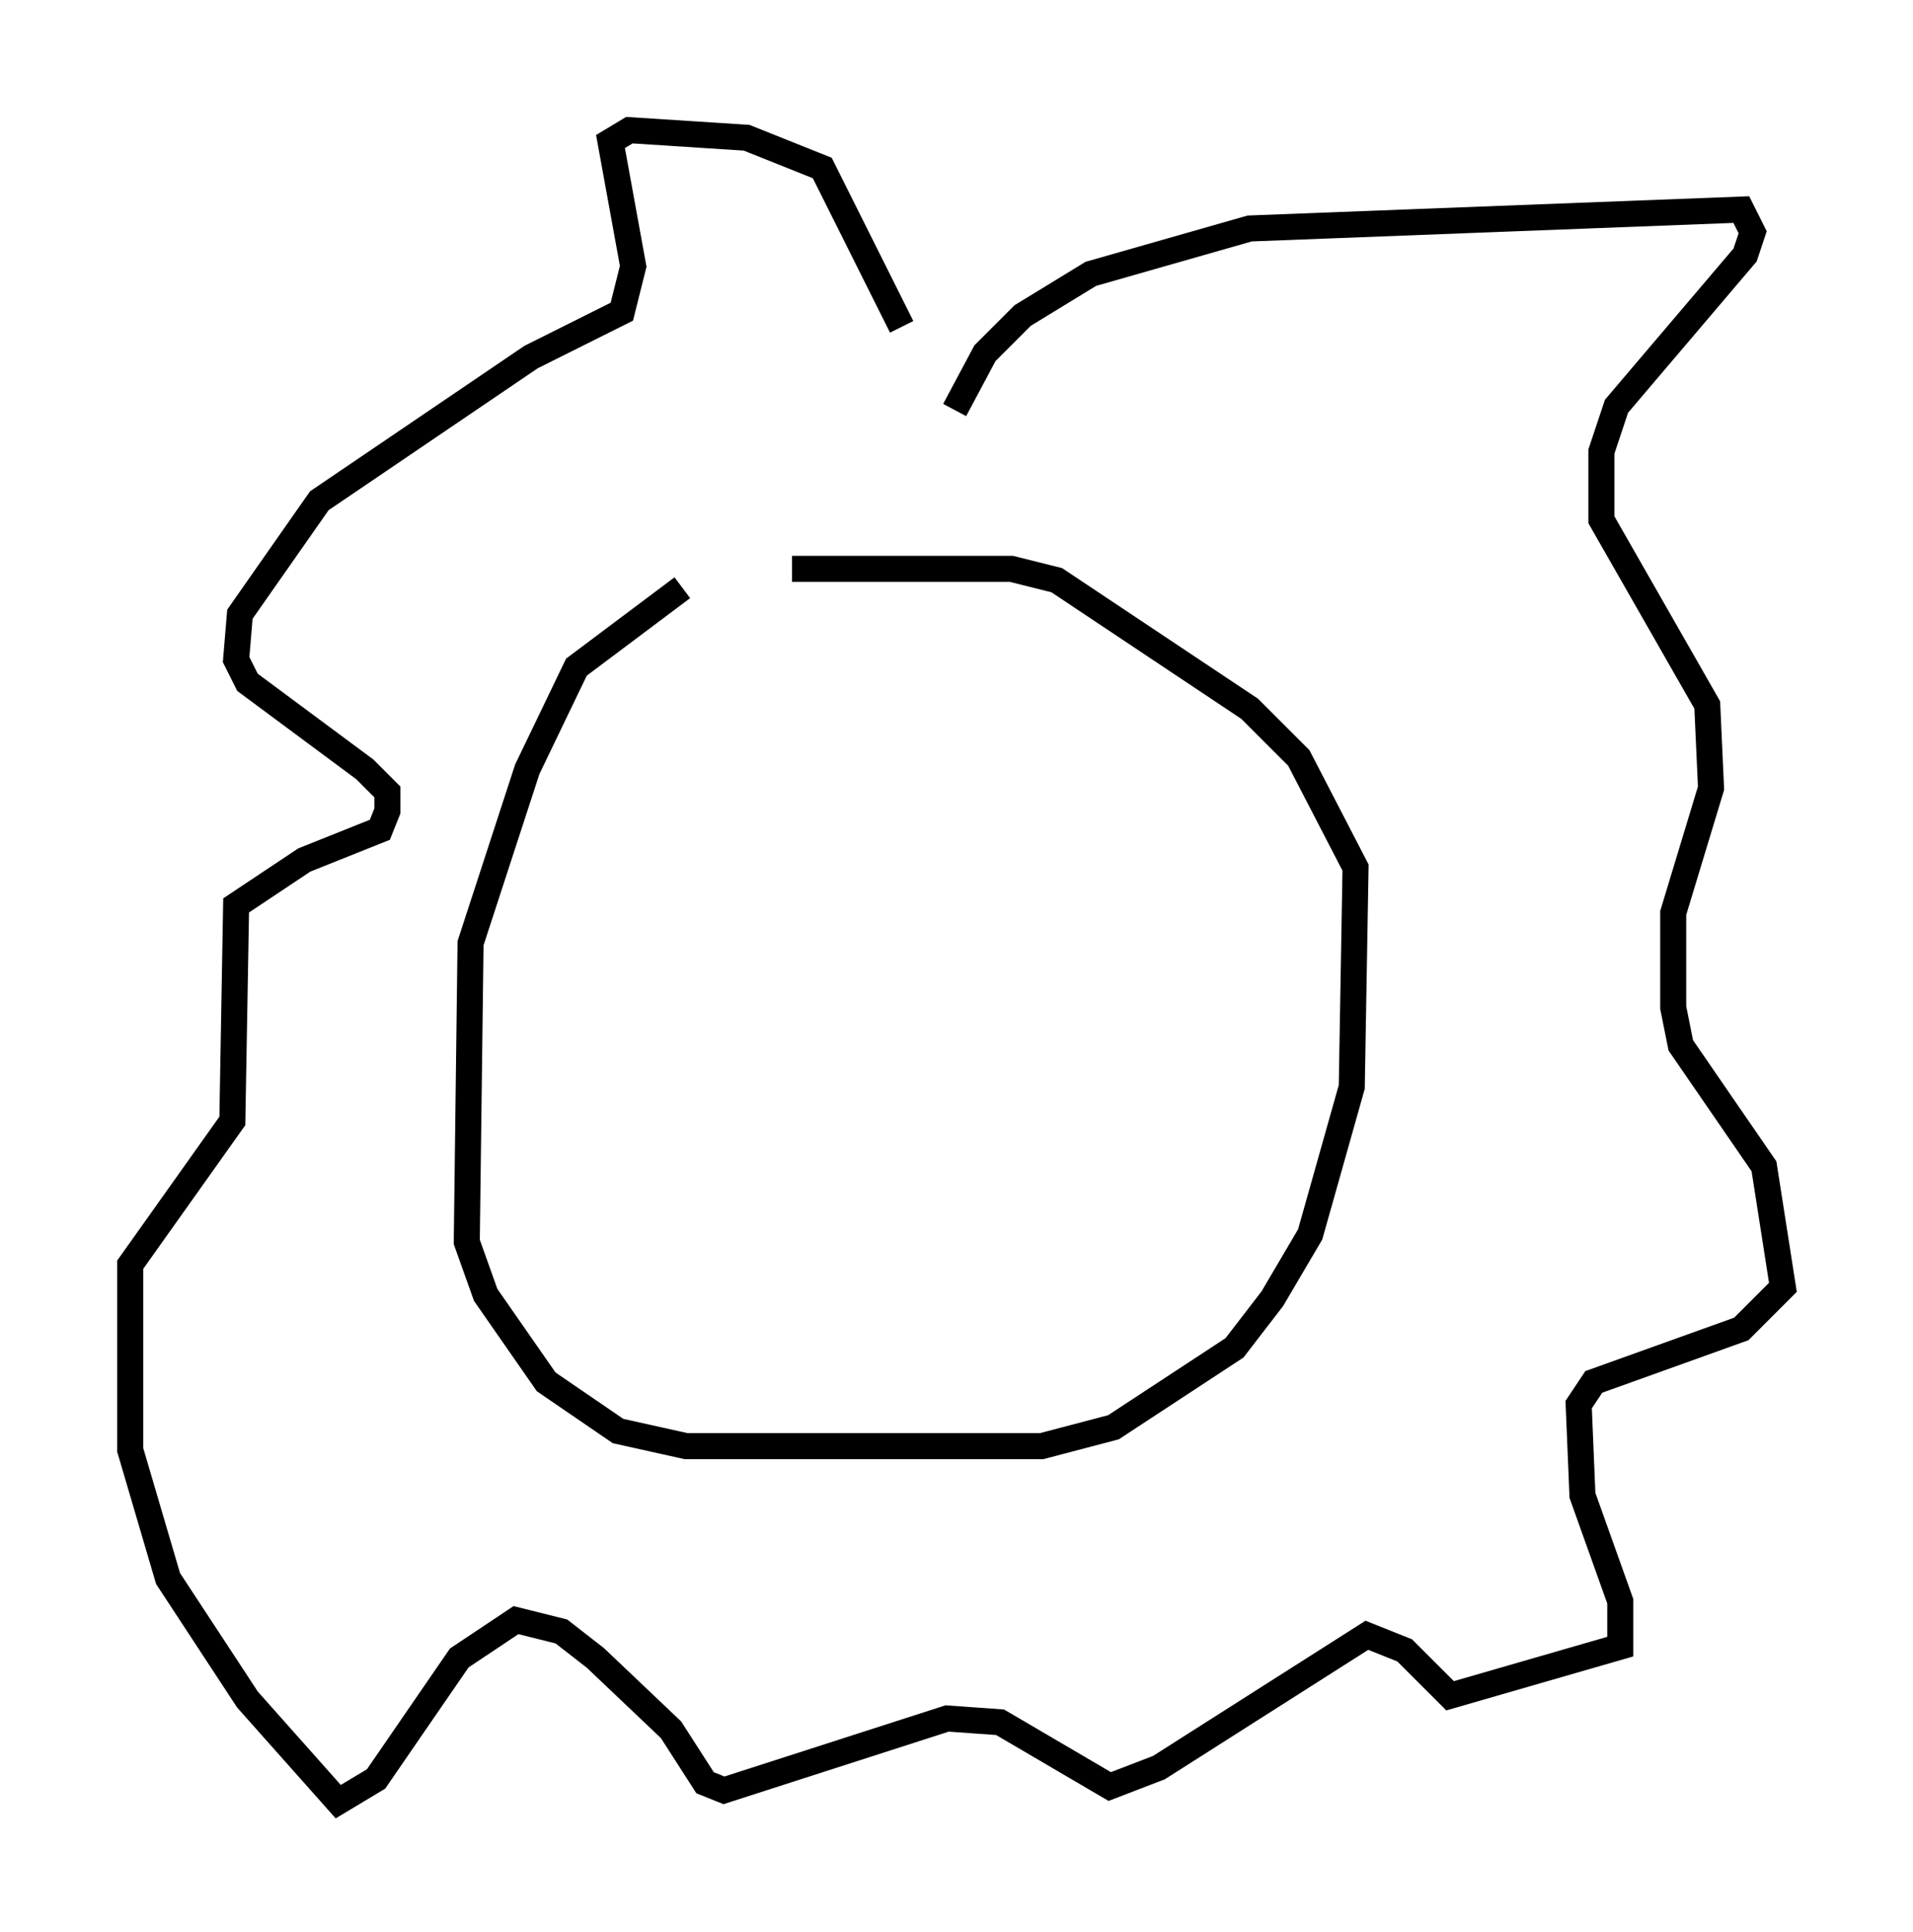 <?xml version="1.0" encoding="utf-8" ?>
<svg baseProfile="full" height="74.201" version="1.1" width="73.475" xmlns="http://www.w3.org/2000/svg" xmlns:ev="http://www.w3.org/2001/xml-events" xmlns:xlink="http://www.w3.org/1999/xlink"><defs /><rect fill="white" height="74.201" width="73.475" x="0" y="0" /><path d="M29.838, 21.849 m-3.631, 0.726 l-4.067, 3.05 -1.888, 3.922 l-2.179, 6.682 -0.145, 11.475 l0.726, 2.034 2.324, 3.341 l2.76, 1.888 2.615, 0.581 l13.654, 0.0 2.76, -0.726 l4.648, -3.05 1.453, -1.888 l1.453, -2.469 1.598, -5.665 l0.145, -8.425 -2.179, -4.212 l-1.888, -1.888 -7.408, -4.939 l-1.743, -0.436 -8.425, 0.0 m6.246, -6.101 l1.162, -2.179 1.453, -1.453 l2.615, -1.598 6.101, -1.743 l18.883, -0.726 0.436, 0.872 l-0.291, 0.872 -4.939, 5.81 l-0.581, 1.743 0.0, 2.615 l4.067, 7.117 0.145, 3.196 l-1.453, 4.793 0.0, 3.631 l0.291, 1.453 3.196, 4.648 l0.726, 4.648 -1.598, 1.598 l-5.665, 2.034 -0.581, 0.872 l0.145, 3.486 1.453, 4.067 l0.0, 1.743 -6.536, 1.888 l-1.743, -1.743 -1.453, -0.581 l-7.989, 5.084 -1.888, 0.726 l-4.212, -2.469 -2.034, -0.145 l-8.57, 2.76 -0.726, -0.291 l-1.307, -2.034 -2.905, -2.76 l-1.307, -1.017 -1.743, -0.436 l-2.179, 1.453 -3.196, 4.648 l-1.453, 0.872 -3.486, -3.922 l-3.05, -4.648 -1.453, -4.939 l0.0, -7.117 3.922, -5.52 l0.145, -8.279 2.615, -1.743 l2.905, -1.162 0.291, -0.726 l0.0, -0.726 -0.872, -0.872 l-4.503, -3.341 -0.436, -0.872 l0.145, -1.743 3.05, -4.358 l8.134, -5.52 3.486, -1.743 l0.436, -1.743 -0.872, -4.793 l0.726, -0.436 4.503, 0.291 l2.905, 1.162 3.05, 6.101 " fill="none" stroke="black" stroke-width="1" /></svg>